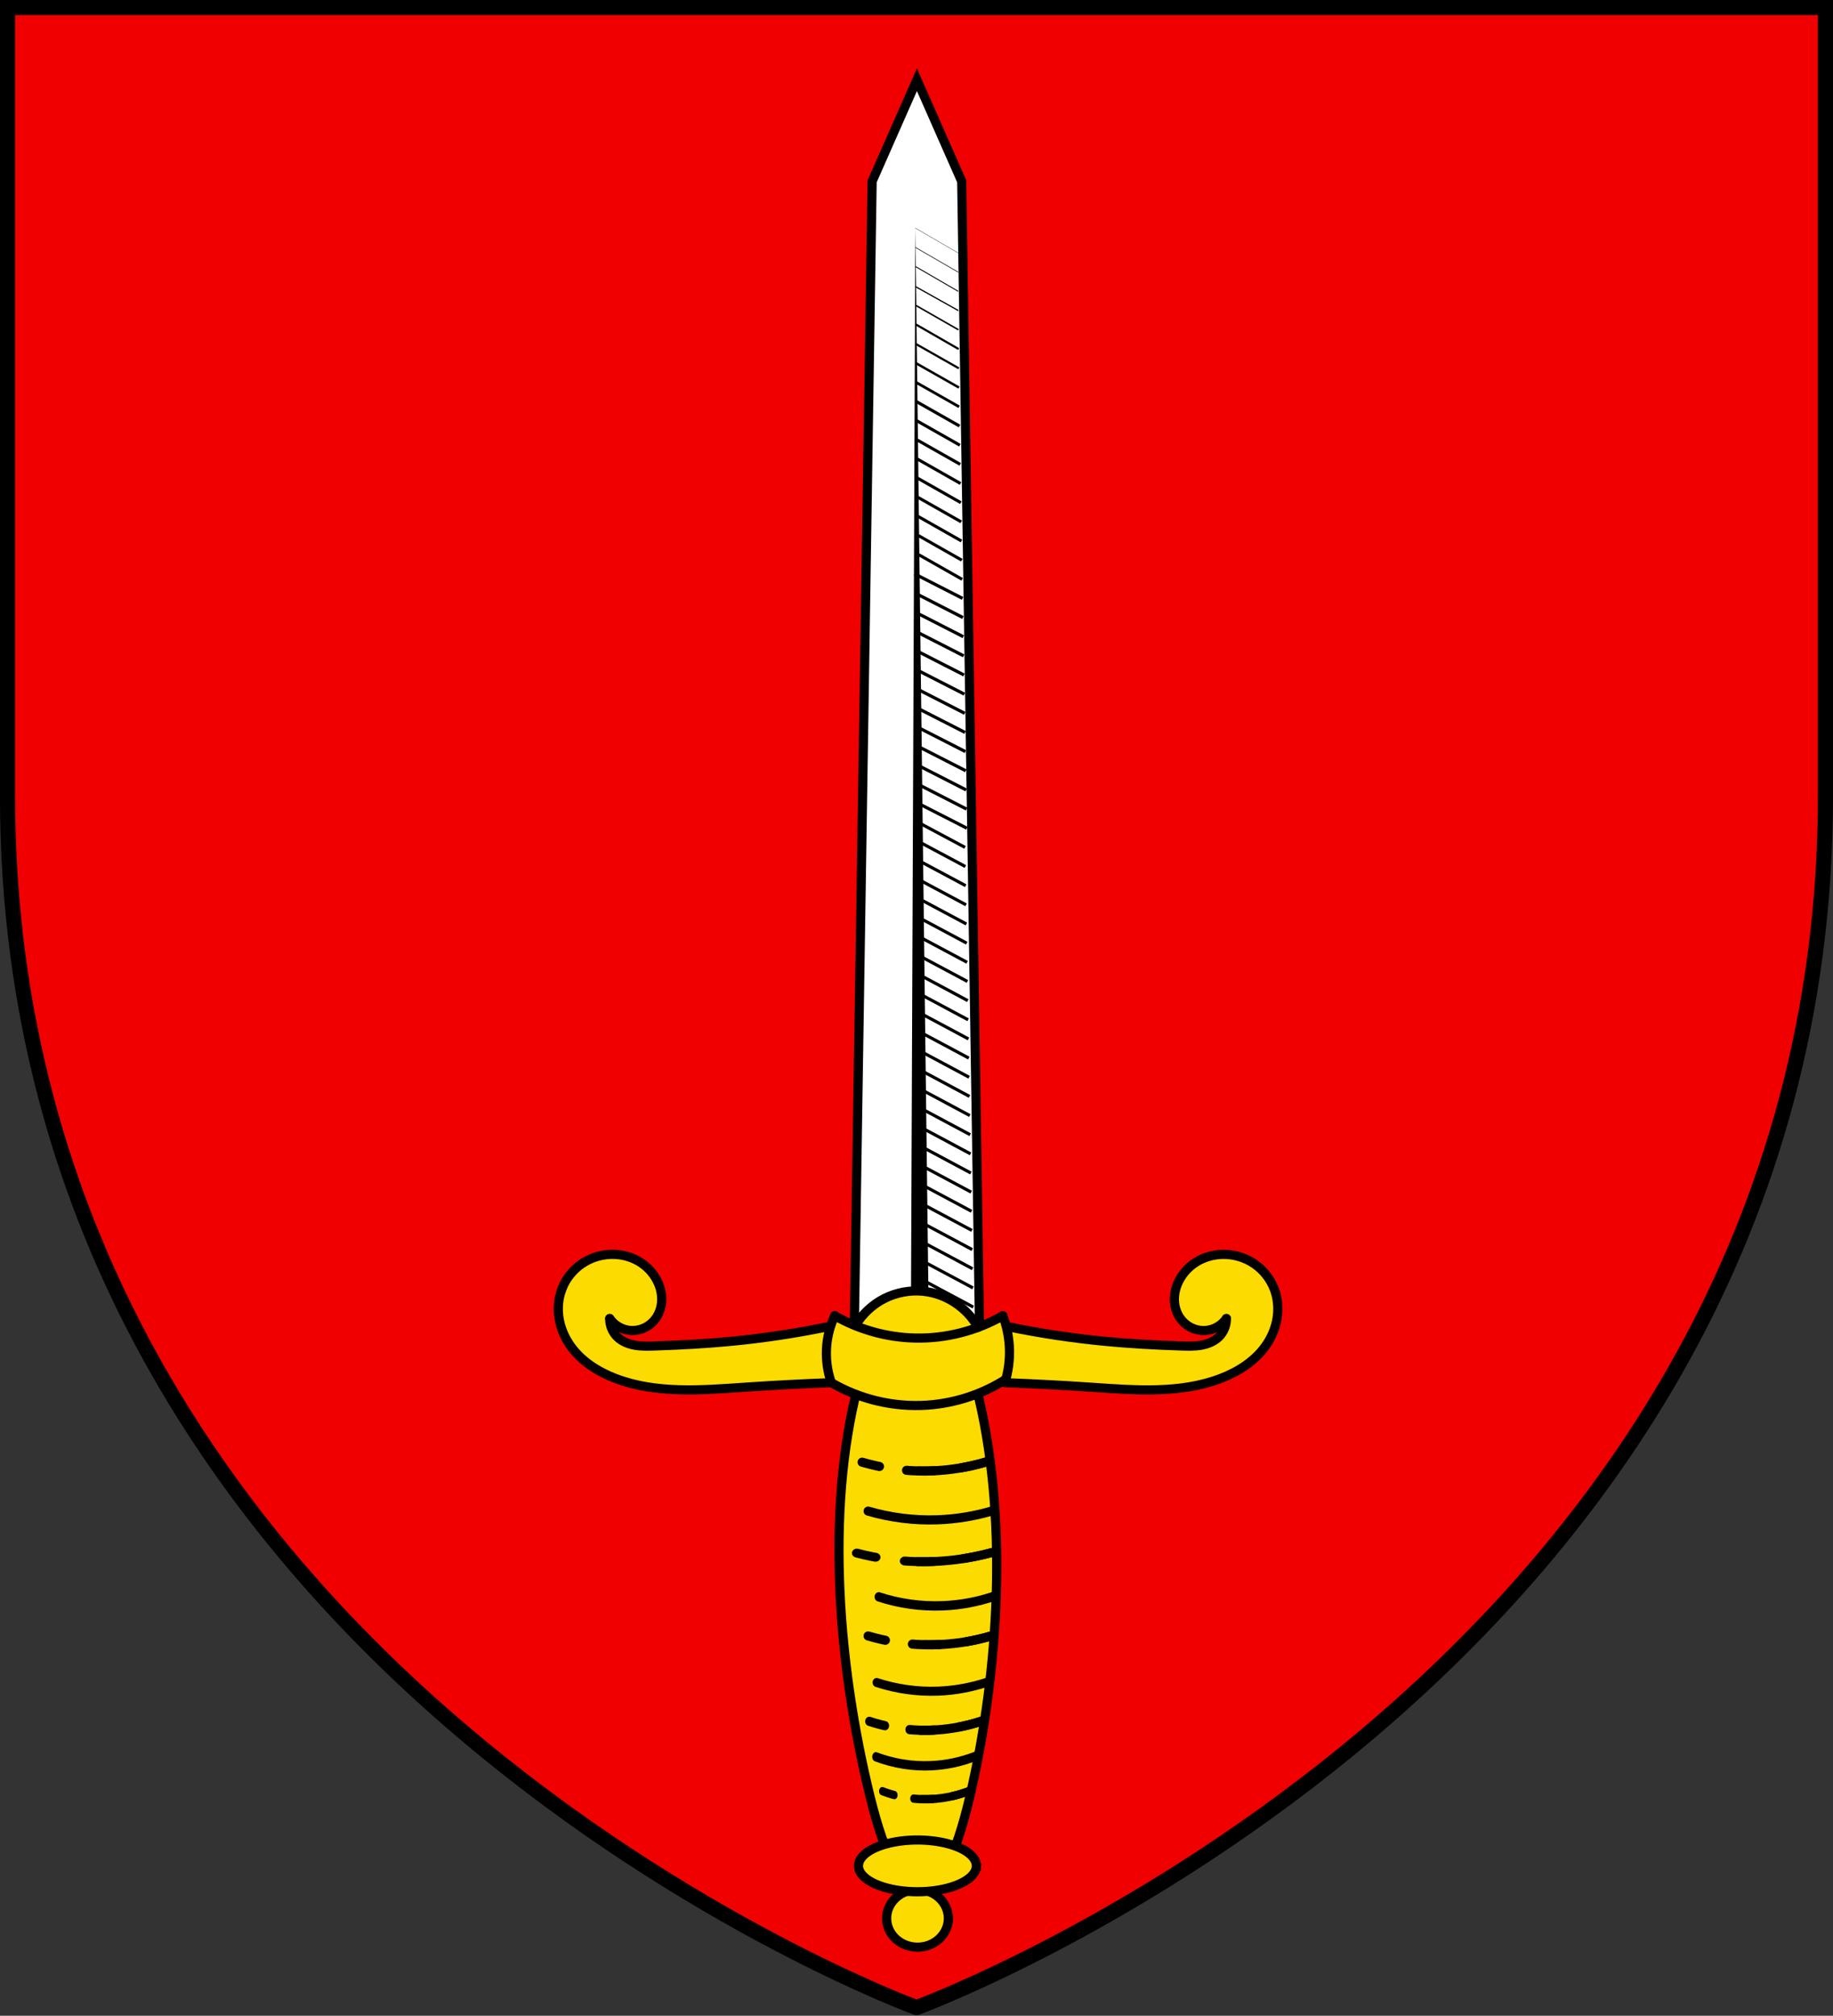 <?xml version="1.0" encoding="UTF-8"?>
<svg width="159.54mm" height="175.41mm" version="1.1" viewBox="0 0 159.54 175.41" xml:space="preserve" xmlns="http://www.w3.org/2000/svg" xmlns:xlink="http://www.w3.org/1999/xlink"><rect x="0" y="0" width="159.54" height="175.41" fill="#333333" stroke="none"/><path d="m0.924 1.064c-0.304 3.583-0.043 7.272-0.13 10.896 0.053 21.022-0.13 42.047 0.22 63.066 0.939 17.704 6.594 35.145 16.454 49.897 12.465 18.912 30.571 33.576 50.465 44.105 3.871 1.976 7.798 3.968 11.863 5.458 13.105-5.274 25.301-12.715 36.355-21.484 15.989-12.819 29.368-29.406 36.416-48.798 2.987-8.225 4.976-16.845 5.707-25.569 0.497-13.148 0.24-26.313 0.348-39.468 0.024-12.589 0.048-25.178 0.072-37.767-0.745-1.059-2.553-0.246-3.733-0.501h-153.67l-0.197 0.087z" fill="#f00000"/><g transform="matrix(.265 0 0 -.265 -.092 181.59)"><g transform="translate(36.335 -131.74)"><path d="m244.46 371.58h41.416l-6 385.86-14.708 33.355-14.708-33.355z" fill="#fff" stroke="#000" stroke-width="3"/><path d="m263.16 375.06 1.496 367.03 4.505-367.03z" fill-rule="evenodd"/></g><g fill="none" stroke="#000"><g stroke-linecap="square"><path d="m301.69 553.18 13.384-7.588"/><g stroke-width=".991"><path d="m301.8 546.88 13.384-7.588"/><path d="m301.91 540.59 13.384-7.588"/><path d="m302.01 534.3 13.384-7.588"/><path d="m302.12 528.01 13.384-7.588"/><path d="m302.23 521.71 13.384-7.588"/><path d="m302.33 515.42 13.384-7.588"/><path d="m302.44 509.13 13.384-7.588"/></g><g stroke-width="1.021"><path d="m303.11 389.65 14.198-7.584"/><path d="m303.22 383.36 14.198-7.584"/><path d="m303.34 377.07 14.198-7.584"/><path d="m303.45 370.78 14.198-7.584"/><path d="m303.56 364.49 14.198-7.584"/><path d="m303.67 358.2 14.198-7.584"/><path d="m303.79 351.91 14.198-7.584"/><path d="m303.9 345.62 14.198-7.584"/><path d="m304.01 339.33 14.198-7.584"/><path d="m304.13 333.04 14.198-7.584"/><path d="m304.24 326.75 14.198-7.584"/><path d="m304.35 320.46 14.198-7.584"/><path d="m304.47 314.17 14.198-7.584"/><path d="m304.58 307.88 14.198-7.584"/><path d="m304.69 301.6 14.198-7.584"/><path d="m304.8 295.31 14.198-7.584"/><path d="m304.92 289.02 14.198-7.584"/><path d="m305.03 282.73 14.198-7.584"/><path d="m305.14 276.44 14.198-7.584"/><path d="m305.26 270.15 14.198-7.584"/><path d="m305.37 263.86 14.198-7.584"/></g><path d="m302.55 502.84 13.384-7.588" stroke-width=".991"/><g stroke-width="1.044"><path d="m301.19 496.57 14.849-7.584"/><path d="m301.31 490.28 14.849-7.584"/><path d="m301.43 483.99 14.849-7.584"/><path d="m302.61 421.1 14.849-7.584"/></g><g stroke-width="1.021"><path d="m302.66 414.81 14.198-7.584"/><path d="m302.77 408.52 14.198-7.584"/><path d="m302.88 402.23 14.198-7.584"/><path d="m303 395.94 14.198-7.584"/></g><g stroke-width="1.044"><path d="m302.49 427.39 14.849-7.584"/><path d="m302.37 433.67 14.849-7.584"/><path d="m302.25 439.96 14.849-7.584"/><path d="m302.13 446.25 14.849-7.584"/><path d="m302.02 452.54 14.849-7.584"/><path d="m301.9 458.83 14.849-7.584"/><path d="m301.78 465.12 14.849-7.584"/><path d="m301.66 471.41 14.849-7.584"/><path d="m301.54 477.7 14.849-7.584"/></g><path d="m300.99 610.35 13.984-8.132" stroke-width=".1"/></g><path d="m301.07 603.97 13.906-8.045" stroke-linecap="round" stroke-width=".2"/><path d="m301.14 597.66 13.828-8.021" stroke-linecap="round" stroke-width=".3"/><g stroke-linecap="square"><path d="m301.59 572.05 13.384-7.588" stroke-width=".7"/><path d="m301.59 559.47 13.384-7.588" stroke-width=".9"/><path d="m301.59 565.76 13.384-7.588" stroke-width=".8"/></g><g stroke-linecap="round"><path d="m301.38 578.58 13.594-7.819" stroke-width=".7"/><path d="m301.3 584.87 13.671-7.817" stroke-width=".5"/><path d="m301.22 591.03 13.747-7.69" stroke-width=".4"/></g></g><path d="m286.07 95.478c10.214-41.607 23.143-41.607 32.857 0s12.714 92.821 2 134.43-28.143 41.607-38.857 0-6.214-92.821 4-134.43z" fill="#fcdb00" stroke="#000" stroke-width="3"/><path transform="matrix(1 0 0 -1 .346 686.34)" d="m201.64 412.76c-2.729-0.015-5.456 0.57-7.863 1.879-6.367 3.044-9.015 12.51-10.163 19.346-0.717 4.929 1.364 4.675 3.798 9.063 3.535 6.496 7.706 8.846 14.762 10.641 14.021 5.964 23.729 3.385 36.461 2.873 10.206-2.951 27.565 0.834 33.56-1.008 0.486-0.238 0.673-0.6 0.711-1.012 0.039 0.083 0.069 0.17 0.109 0.252 1.465 1.647 3.749 2.277 5.668 3.256 6.697 2.87 13.953 4.695 21.279 4.424 4.8 4e-3 9.668-0.076 14.301-1.482 5.515-1.458 10.916-3.572 15.699-6.705 0.035-0.044 0.065-0.09 0.098-0.135 13.529 1.306 49.414 3.022 55.897 2.411 6.292-0.615 8.877-0.616 14.861-2.873 9.848-4.693 17.361-9.122 18.56-19.704 0.087-2.597 1.562-3.932 0.666-6.39-1.89-5.822-6.146-11.032-11.824-13.479-2.332-1.026-4.858-1.404-7.394-1.353-5.821 0.055-11.473 3.62-13.924 8.922-2.001 4.072-2.044 9.458 1.043 13.016 2.73 3.36 7.876 4.51 11.686 2.344 1.094-0.6 2.058-1.419 2.885-2.35-0.283 2.953-2.189 5.732-4.981 6.836-3.33 1.655-7.184 1.21-10.756 1.213-17.972-0.581-35.96-2.282-53.539-6.084-0.916-0.199-2.184-0.56-2.693 0.525-0.208-0.654-0.448-1.298-0.734-1.928-1.042-1.442-2.784-0.055-4.031 0.316-1.725 0.728-3.487 1.372-5.275 1.932 0.61-0.951-0.357-2.336-1.025-3.117-4.447-5.932-11.728-9.501-19.143-9.348-7.414 0.119-14.58 4.029-18.855 10.057-0.236 0.443-0.238 0.811-0.1 1.119-2.22-0.838-4.372-1.925-6.629-2.578-0.431-0.146-0.693 0.212-1.041 0.393-0.527 1.037-0.933 2.123-1.262 3.234-0.296-0.663-1.145-1.053-1.883-0.744-9.902 2.033-19.846 3.709-29.904 4.66-9.397 0.893-18.913 1.462-28.363 1.623-3.409 0.081-7.093-0.673-9.592-3.148-1.244-1.363-2.057-3.134-2.238-4.973 2.777 3.588 8.277 4.527 12.109 2.121 3.365-1.996 5.249-6.024 4.885-9.887-0.287-6.272-5.192-11.76-11.102-13.516-1.527-0.483-3.123-0.687-4.723-0.641z" fill="#fcdb00" style="paint-order:markers fill stroke"/><g class="UnoptimicedTransforms" transform="matrix(3.78 0 0 -3.78 -1.199 686.34)" fill="none" stroke="#000" stroke-linecap="round" stroke-linejoin="round" stroke-width=".794"><path d="m72.422 115.53c-2.773 0.575-5.576 1-8.395 1.274-2.239 0.218-4.486 0.339-6.734 0.413-0.575 0.019-1.156 0.034-1.722-0.066-0.567-0.1-1.126-0.325-1.537-0.729-0.419-0.412-0.659-1.001-0.646-1.589m34.547 0.697c2.773 0.575 5.576 1 8.395 1.274 2.239 0.218 4.486 0.339 6.734 0.413 0.575 0.019 1.156 0.034 1.722-0.066 0.567-0.1 1.126-0.325 1.537-0.729 0.419-0.412 0.659-1.001 0.646-1.589" style="paint-order:markers fill stroke"/><path d="m53.388 114.83c0.379 0.555 1.003 0.938 1.67 1.024 0.446 0.058 0.907-0.014 1.317-0.199 0.41-0.185 0.767-0.484 1.026-0.851 0.297-0.421 0.463-0.93 0.497-1.444 0.034-0.515-0.062-1.034-0.255-1.513-0.316-0.784-0.893-1.456-1.607-1.907s-1.561-0.684-2.406-0.684c-0.941-6.6e-4 -1.881 0.286-2.66 0.815-0.779 0.529-1.392 1.298-1.731 2.176-0.315 0.816-0.392 1.717-0.251 2.58 0.141 0.863 0.497 1.686 1.005 2.398 0.945 1.326 2.384 2.237 3.906 2.816 3.529 1.342 7.439 1.017 11.206 0.76 2.51-0.171 5.022-0.303 7.536-0.397m34.329-5.572c-0.38 0.555-1.003 0.938-1.67 1.024-0.446 0.058-0.907-0.014-1.317-0.199-0.41-0.185-0.767-0.484-1.026-0.851-0.297-0.421-0.463-0.93-0.497-1.444-0.034-0.515 0.062-1.034 0.255-1.513 0.316-0.784 0.893-1.456 1.607-1.907s1.561-0.684 2.406-0.684c0.941-6.6e-4 1.881 0.286 2.66 0.815 0.779 0.529 1.392 1.298 1.731 2.176 0.315 0.816 0.392 1.717 0.251 2.58-0.141 0.863-0.497 1.686-1.005 2.398-0.945 1.326-2.384 2.237-3.906 2.816-3.529 1.342-7.439 1.017-11.206 0.76-2.51-0.171-5.022-0.303-7.536-0.397" style="paint-order:markers fill stroke"/></g><g stroke="#000" stroke-linejoin="round" stroke-width=".794"><path transform="matrix(3.78 0 0 -3.78 .346 686.34)" d="m82.394 167.13a2.68 2.503 0 0 1-2.824 2.309 2.68 2.503 0 0 1-2.525-2.594 2.68 2.503 0 0 1 2.728-2.408 2.68 2.503 0 0 1 2.629 2.503" fill="#fcdb00" stroke-linecap="square" style="paint-order:markers fill stroke"/><path transform="matrix(3.78 0 0 -3.78 .346 686.34)" d="m84.82 162.55a5.119 2.247 0 0 1-5.396 2.073 5.119 2.247 0 0 1-4.825-2.328 5.119 2.247 0 0 1 5.213-2.161 5.119 2.247 0 0 1 5.022 2.246" fill="#fcdb00" stroke-linecap="square" style="paint-order:markers fill stroke"/><g transform="matrix(3.78 0 0 -3.78 -1.199 686.34)" fill="none" stroke-linecap="round"><path d="m72.641 120.4c-0.359-1.032-0.496-2.14-0.398-3.229 0.081-0.894 0.319-1.773 0.7-2.586" style="paint-order:markers fill stroke"/><path d="m72.944 114.59c2.121 1.215 4.549 1.888 6.993 1.939 2.649 0.056 5.309-0.623 7.608-1.939" style="paint-order:markers fill stroke"/><path d="m72.641 120.4c2.508 1.467 5.463 2.159 8.362 1.955 2.408-0.169 4.771-0.949 6.807-2.248" style="paint-order:markers fill stroke"/><path d="m87.545 114.59c0.27 0.711 0.448 1.458 0.529 2.214 0.119 1.106 0.029 2.235-0.265 3.308" style="paint-order:markers fill stroke"/><path d="m74.743 115.44c0.591-0.997 1.47-1.821 2.504-2.344 1.034-0.524 2.218-0.746 3.371-0.633 1.971 0.193 3.813 1.406 4.771 3.139" style="paint-order:markers fill stroke"/></g></g><g transform="matrix(3.78 0 0 -3.78 .346 686.34)"><g id="g2497"><path d="m85.831 127.25c-0.838 0.255-1.694 0.453-2.56 0.591-1.141 0.182-2.299 0.26-3.455 0.233" fill="#fcdb00" stroke="#000" stroke-linecap="round" stroke-linejoin="round" stroke-width=".794" style="paint-order:markers fill stroke"/><path d="m85.831 127.25c-1.944 0.593-3.983 0.872-6.015 0.824-1.659-0.039-3.312-0.296-4.905-0.762" fill="none" stroke="#000" stroke-dasharray="2.381, 2.381" stroke-linecap="round" stroke-linejoin="round" stroke-width=".794" style="paint-order:markers fill stroke"/></g><path id="path2491" d="m86.352 131.5c-1.586 0.483-3.235 0.759-4.892 0.817-2.032 0.072-4.076-0.184-6.028-0.755" fill="none" stroke="#000" stroke-linecap="round" stroke-linejoin="round" stroke-width=".794" style="paint-order:markers fill stroke"/><use id="use2499" transform="matrix(1.078 0 0 .975 -6.3 11.079)" stroke-width=".774" xlink:href="#g2497"/><use id="use2501" transform="matrix(.921 0 0 1.027 6.884 3.898)" stroke-width=".816" xlink:href="#path2491"/><use id="use2518" transform="matrix(.926 0 0 1.027 6.484 3.549)" xlink:href="#use2499"/><use id="use2538" transform="matrix(.965 0 0 .965 2.488 12.305)" xlink:href="#use2501"/><use id="use2540" transform="matrix(.907 0 0 1.011 7.12 5.851)" xlink:href="#use2518"/><use transform="matrix(.897 0 0 1.032 7.777 1.768)" xlink:href="#use2538"/><use transform="matrix(.775 0 0 .902 18.121 20.748)" xlink:href="#use2540"/></g></g><path d="m79.772 174.7s79.113-29.008 79.113-105.48v-68.564h-158.23v68.564c0 76.476 79.113 105.48 79.113 105.48z" fill="none" stroke="#000" stroke-width="1.318"/></svg>
